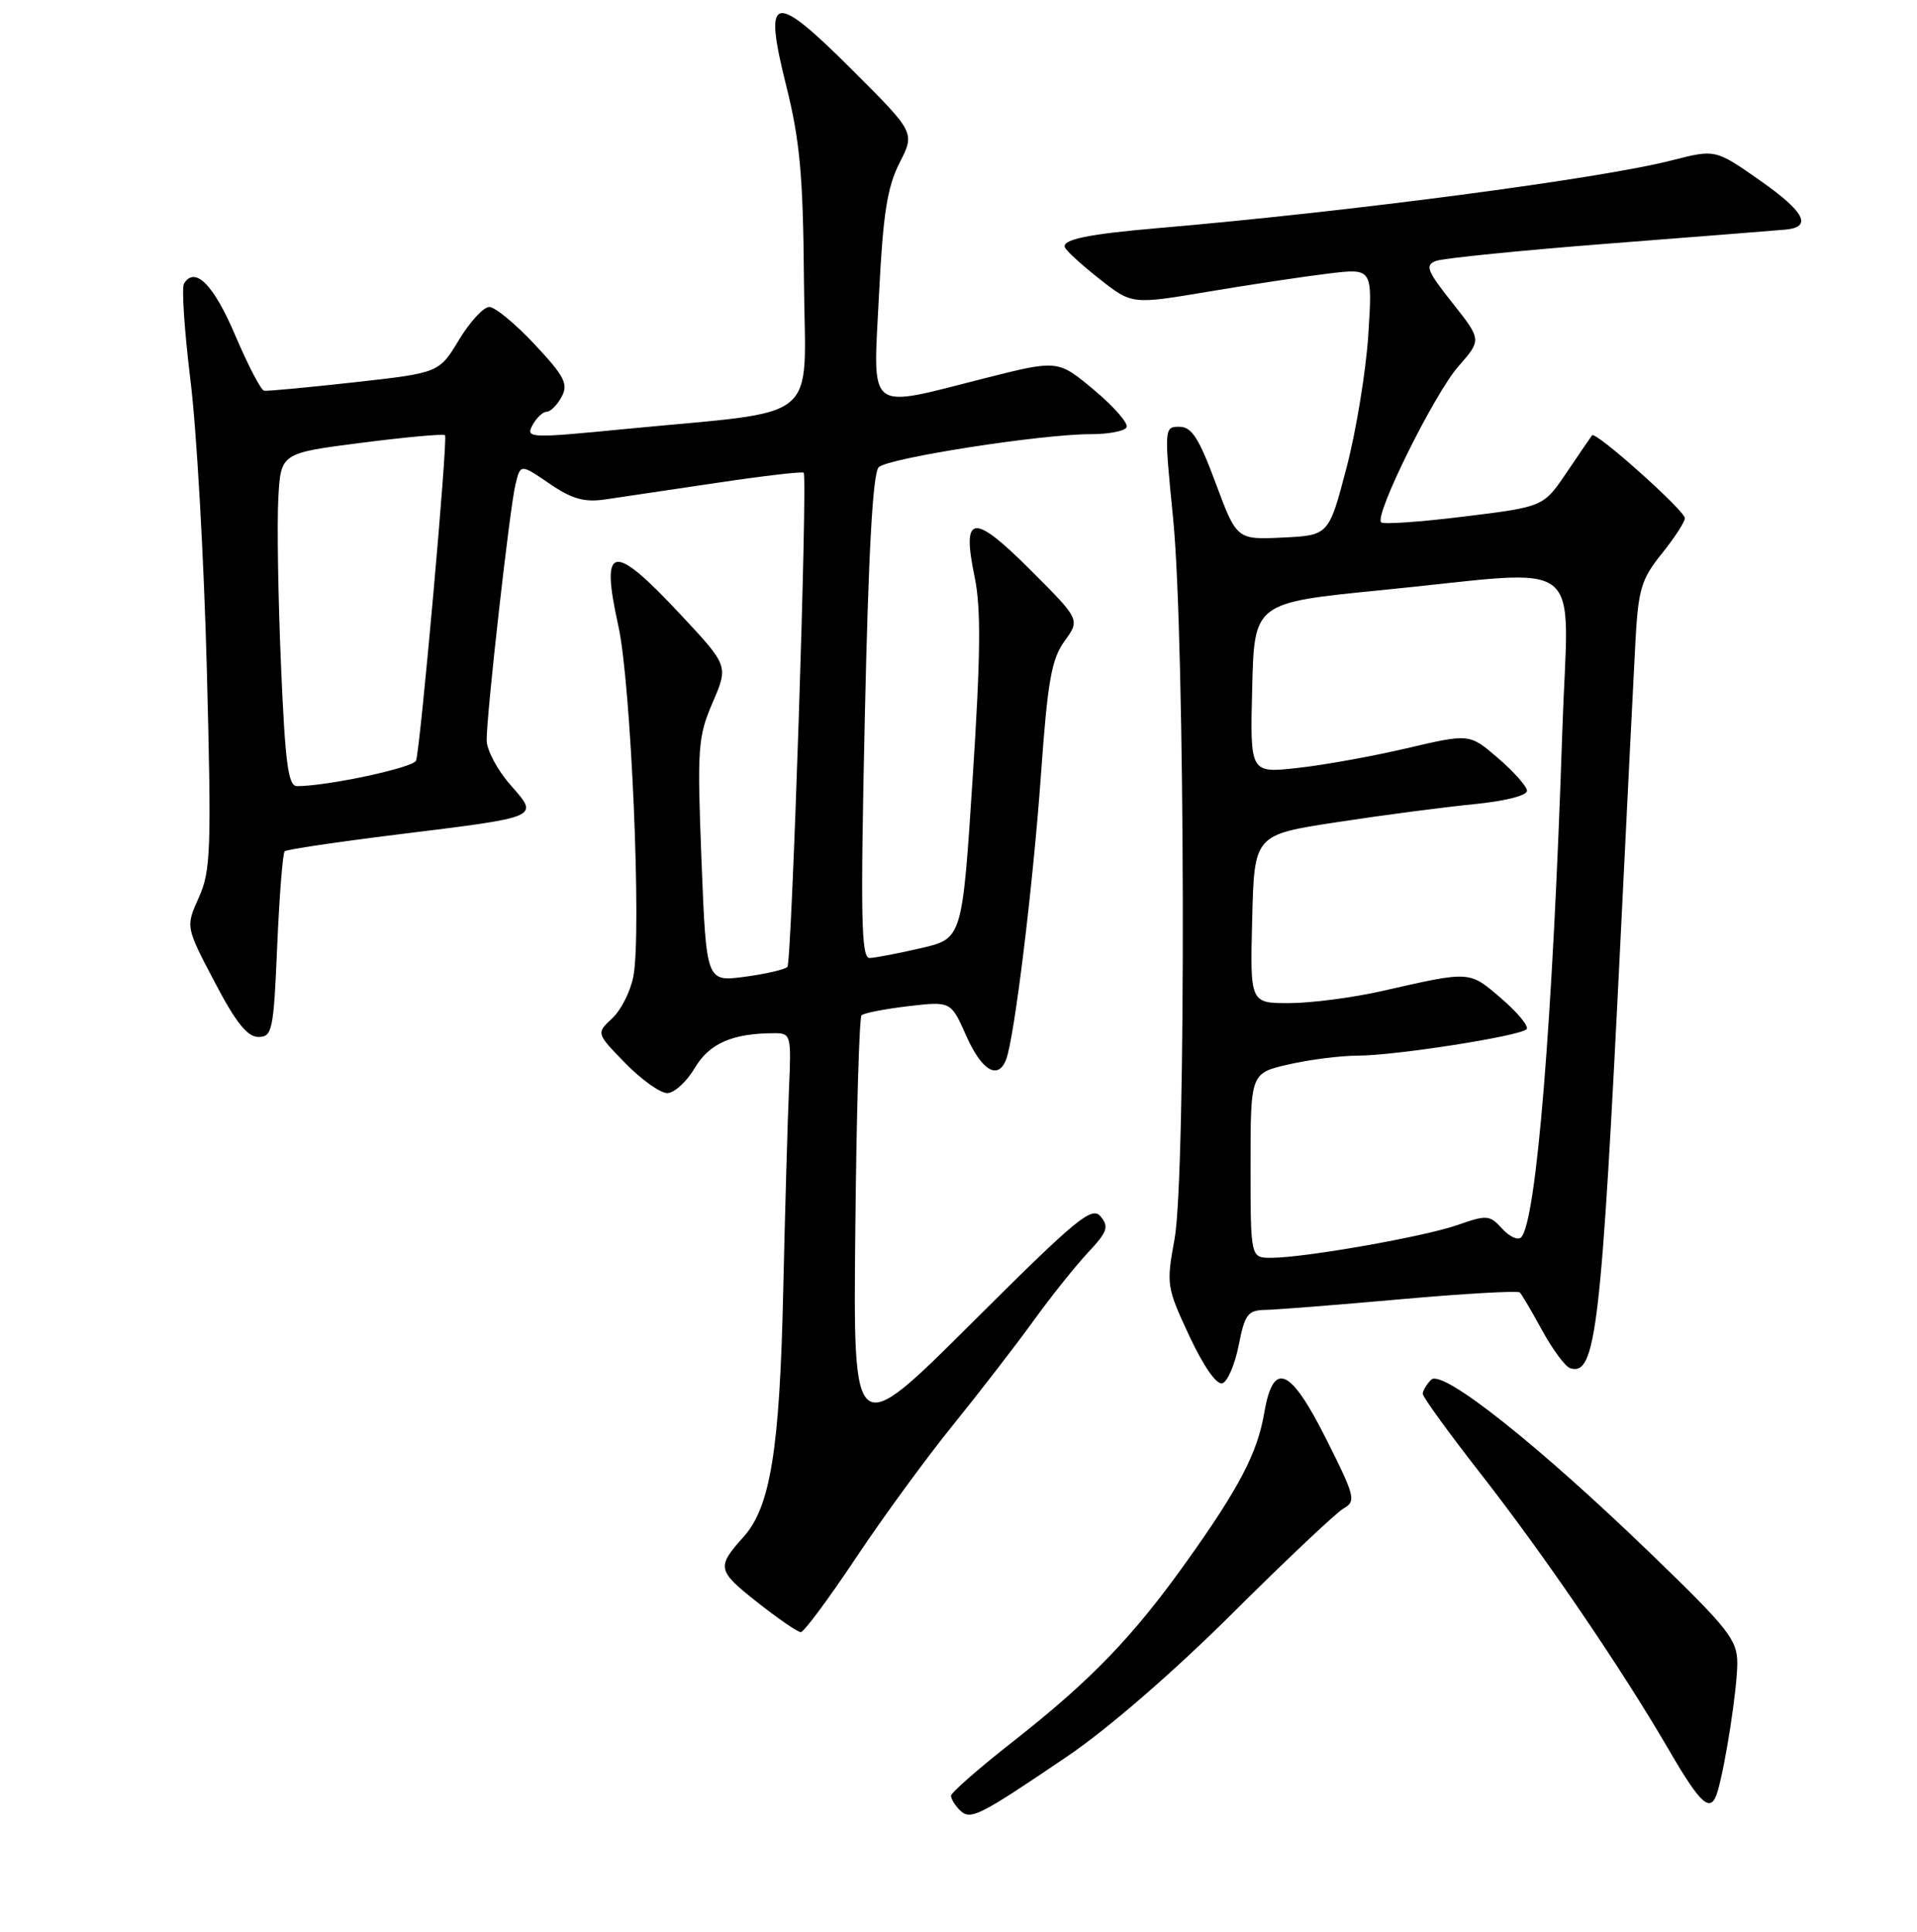 <?xml version="1.0" encoding="UTF-8" standalone="no"?>
<!DOCTYPE svg PUBLIC "-//W3C//DTD SVG 1.1//EN" "http://www.w3.org/Graphics/SVG/1.1/DTD/svg11.dtd" >
<svg xmlns="http://www.w3.org/2000/svg" xmlns:xlink="http://www.w3.org/1999/xlink" version="1.1" viewBox="0 0 256 258">
 <g >
 <path fill="currentColor"
d=" M 142.50 234.61 C 147.90 230.96 156.73 223.30 164.56 215.51 C 171.75 208.35 178.44 202.04 179.43 201.47 C 181.12 200.51 180.95 199.86 177.08 192.16 C 172.30 182.65 170.04 181.69 168.84 188.66 C 167.93 194.04 165.52 198.67 158.51 208.50 C 151.34 218.58 145.68 224.45 135.25 232.63 C 130.71 236.19 127.00 239.44 127.00 239.85 C 127.00 240.26 127.52 241.12 128.15 241.75 C 129.58 243.18 130.59 242.68 142.50 234.61 Z  M 229.38 239.25 C 230.45 235.57 232.00 225.48 232.00 222.15 C 232.00 219.03 230.84 217.56 220.75 207.80 C 205.48 193.03 192.60 182.80 191.12 184.28 C 190.51 184.89 190.00 185.75 190.00 186.17 C 190.00 186.59 193.44 191.34 197.64 196.72 C 206.18 207.64 216.52 222.81 222.88 233.75 C 227.21 241.20 228.49 242.29 229.38 239.25 Z  M 114.27 208.13 C 117.88 202.70 123.72 194.71 127.23 190.38 C 130.74 186.04 135.56 179.80 137.95 176.50 C 140.33 173.20 143.64 169.06 145.30 167.29 C 147.88 164.54 148.12 163.85 146.98 162.48 C 145.81 161.06 143.80 162.72 129.79 176.69 C 113.93 192.50 113.93 192.50 114.22 164.33 C 114.37 148.84 114.75 135.92 115.05 135.61 C 115.35 135.31 118.16 134.76 121.30 134.39 C 126.99 133.73 126.99 133.73 129.04 138.36 C 131.10 143.01 133.29 144.30 134.36 141.51 C 135.47 138.62 137.95 118.30 139.01 103.50 C 139.90 90.97 140.42 88.03 142.16 85.63 C 144.24 82.76 144.24 82.76 137.64 76.16 C 129.93 68.45 128.40 68.63 130.15 77.04 C 131.02 81.23 130.96 87.49 129.89 103.93 C 128.50 125.36 128.50 125.36 123.00 126.64 C 119.97 127.34 116.89 127.93 116.14 127.96 C 115.00 127.99 114.90 122.65 115.49 95.75 C 115.98 73.61 116.56 63.15 117.35 62.40 C 118.63 61.17 139.18 57.97 145.69 57.99 C 148.00 57.99 150.13 57.59 150.44 57.09 C 150.75 56.60 148.81 54.36 146.14 52.12 C 141.28 48.05 141.28 48.05 131.51 50.52 C 115.55 54.57 116.58 55.38 117.38 39.40 C 117.92 28.57 118.48 24.98 120.13 21.75 C 122.19 17.71 122.19 17.71 113.85 9.38 C 103.17 -1.28 101.88 -0.96 105.02 11.56 C 106.82 18.78 107.25 23.50 107.36 37.42 C 107.52 56.89 110.13 54.71 83.51 57.30 C 70.71 58.55 70.18 58.53 71.10 56.80 C 71.64 55.81 72.49 55.00 73.00 55.00 C 73.51 55.00 74.41 54.10 75.00 53.00 C 75.92 51.29 75.39 50.26 71.40 46.00 C 68.83 43.25 66.10 41.00 65.34 41.00 C 64.58 41.00 62.75 42.98 61.29 45.40 C 58.63 49.80 58.63 49.80 47.34 51.06 C 41.12 51.75 35.69 52.26 35.27 52.19 C 34.85 52.12 33.11 48.78 31.41 44.78 C 28.53 38.01 26.04 35.50 24.57 37.88 C 24.24 38.43 24.63 44.26 25.44 50.85 C 26.26 57.44 27.24 74.78 27.62 89.40 C 28.25 113.55 28.15 116.34 26.55 119.88 C 24.79 123.79 24.79 123.79 28.65 131.14 C 31.48 136.55 33.03 138.50 34.50 138.50 C 36.36 138.50 36.54 137.66 37.02 126.31 C 37.31 119.61 37.76 113.93 38.02 113.70 C 38.28 113.46 45.02 112.46 53.00 111.47 C 72.40 109.07 72.02 109.24 68.13 104.80 C 66.41 102.84 65.00 100.17 64.99 98.87 C 64.98 95.34 68.06 67.93 68.83 64.73 C 69.50 61.95 69.50 61.95 73.37 64.59 C 76.39 66.66 78.03 67.12 80.87 66.70 C 82.87 66.41 89.59 65.41 95.81 64.48 C 102.03 63.55 107.21 62.95 107.33 63.14 C 107.86 64.04 105.73 128.58 105.15 129.15 C 104.79 129.50 102.21 130.10 99.41 130.47 C 94.32 131.14 94.32 131.14 93.68 114.96 C 93.09 99.89 93.19 98.43 95.16 93.85 C 97.28 88.93 97.28 88.93 90.89 82.09 C 81.77 72.31 80.13 72.61 82.58 83.62 C 84.26 91.19 85.70 124.47 84.59 130.36 C 84.22 132.37 82.94 134.91 81.76 136.01 C 79.61 138.01 79.61 138.01 83.51 142.01 C 85.65 144.20 88.17 146.00 89.10 146.00 C 90.04 146.00 91.69 144.49 92.78 142.65 C 94.73 139.35 97.83 138.00 103.47 138.00 C 105.60 138.00 105.68 138.32 105.37 145.25 C 105.19 149.24 104.84 161.50 104.59 172.50 C 104.12 193.63 102.88 201.30 99.28 205.29 C 95.68 209.30 95.77 209.77 101.06 213.95 C 103.88 216.18 106.52 218.00 106.94 218.00 C 107.35 218.00 110.65 213.56 114.27 208.13 Z  M 165.42 179.68 C 166.22 175.57 166.65 175.00 168.92 174.96 C 170.34 174.94 178.47 174.30 186.99 173.54 C 195.52 172.78 202.70 172.37 202.96 172.63 C 203.22 172.88 204.57 175.18 205.96 177.73 C 207.36 180.28 209.03 182.53 209.68 182.74 C 213.12 183.84 213.84 177.62 216.43 125.00 C 217.28 107.67 218.17 89.97 218.40 85.65 C 218.78 78.70 219.18 77.36 221.91 73.96 C 223.61 71.85 225.00 69.71 225.00 69.21 C 225.00 68.21 213.07 57.55 212.61 58.14 C 212.45 58.34 210.93 60.57 209.22 63.10 C 206.12 67.69 206.12 67.69 195.54 68.99 C 189.73 69.71 184.73 70.06 184.44 69.77 C 183.50 68.83 191.55 52.58 194.76 48.93 C 197.86 45.39 197.86 45.39 193.95 40.45 C 190.55 36.16 190.26 35.41 191.77 34.85 C 192.72 34.49 203.18 33.44 215.00 32.52 C 226.82 31.60 237.36 30.77 238.42 30.67 C 242.07 30.34 241.03 28.31 235.07 24.13 C 229.08 19.93 229.08 19.93 223.29 21.41 C 213.79 23.86 180.33 28.27 154.50 30.48 C 145.34 31.27 141.83 31.99 142.20 33.02 C 142.36 33.48 144.45 35.39 146.83 37.26 C 151.15 40.67 151.15 40.67 161.33 38.96 C 166.92 38.02 174.15 36.93 177.39 36.54 C 183.29 35.82 183.29 35.82 182.73 44.66 C 182.42 49.52 181.11 57.55 179.81 62.50 C 177.45 71.50 177.45 71.50 171.31 71.80 C 165.16 72.09 165.16 72.09 162.35 64.55 C 160.11 58.51 159.14 57.00 157.49 57.00 C 155.47 57.00 155.46 57.16 156.66 69.25 C 158.28 85.45 158.42 157.01 156.85 165.51 C 155.73 171.56 155.80 171.97 158.84 178.47 C 160.73 182.51 162.48 185.01 163.24 184.76 C 163.93 184.54 164.91 182.25 165.42 179.68 Z  M 37.52 88.75 C 37.14 79.81 36.98 69.80 37.17 66.51 C 37.50 60.52 37.50 60.52 48.29 59.14 C 54.23 58.38 59.24 57.92 59.43 58.13 C 59.83 58.55 56.14 99.92 55.56 101.59 C 55.24 102.53 43.74 105.00 39.66 105.00 C 38.48 105.00 38.08 101.97 37.52 88.75 Z  M 167.00 155.67 C 167.00 143.34 167.00 143.34 172.08 142.17 C 174.87 141.53 179.03 141.00 181.33 141.00 C 186.33 140.99 202.95 138.39 203.86 137.47 C 204.21 137.11 202.70 135.27 200.50 133.37 C 196.15 129.64 196.48 129.66 184.50 132.38 C 180.65 133.25 175.12 133.97 172.22 133.98 C 166.93 134.00 166.93 134.00 167.22 122.75 C 167.50 111.50 167.50 111.50 178.50 109.82 C 184.55 108.89 192.76 107.81 196.75 107.42 C 201.03 107.00 203.97 106.25 203.92 105.60 C 203.87 105.00 202.12 103.03 200.03 101.24 C 196.24 97.98 196.24 97.98 187.87 99.94 C 183.27 101.02 176.67 102.21 173.22 102.58 C 166.93 103.27 166.93 103.27 167.22 91.88 C 167.50 80.50 167.50 80.50 184.50 78.82 C 212.47 76.06 209.42 73.67 208.63 97.75 C 207.36 136.30 205.17 163.23 203.13 165.27 C 202.70 165.70 201.56 165.17 200.59 164.10 C 198.95 162.28 198.55 162.25 194.70 163.60 C 190.26 165.17 174.25 167.99 169.75 168.00 C 167.00 168.00 167.00 168.00 167.00 155.67 Z "/>
</g>
</svg>